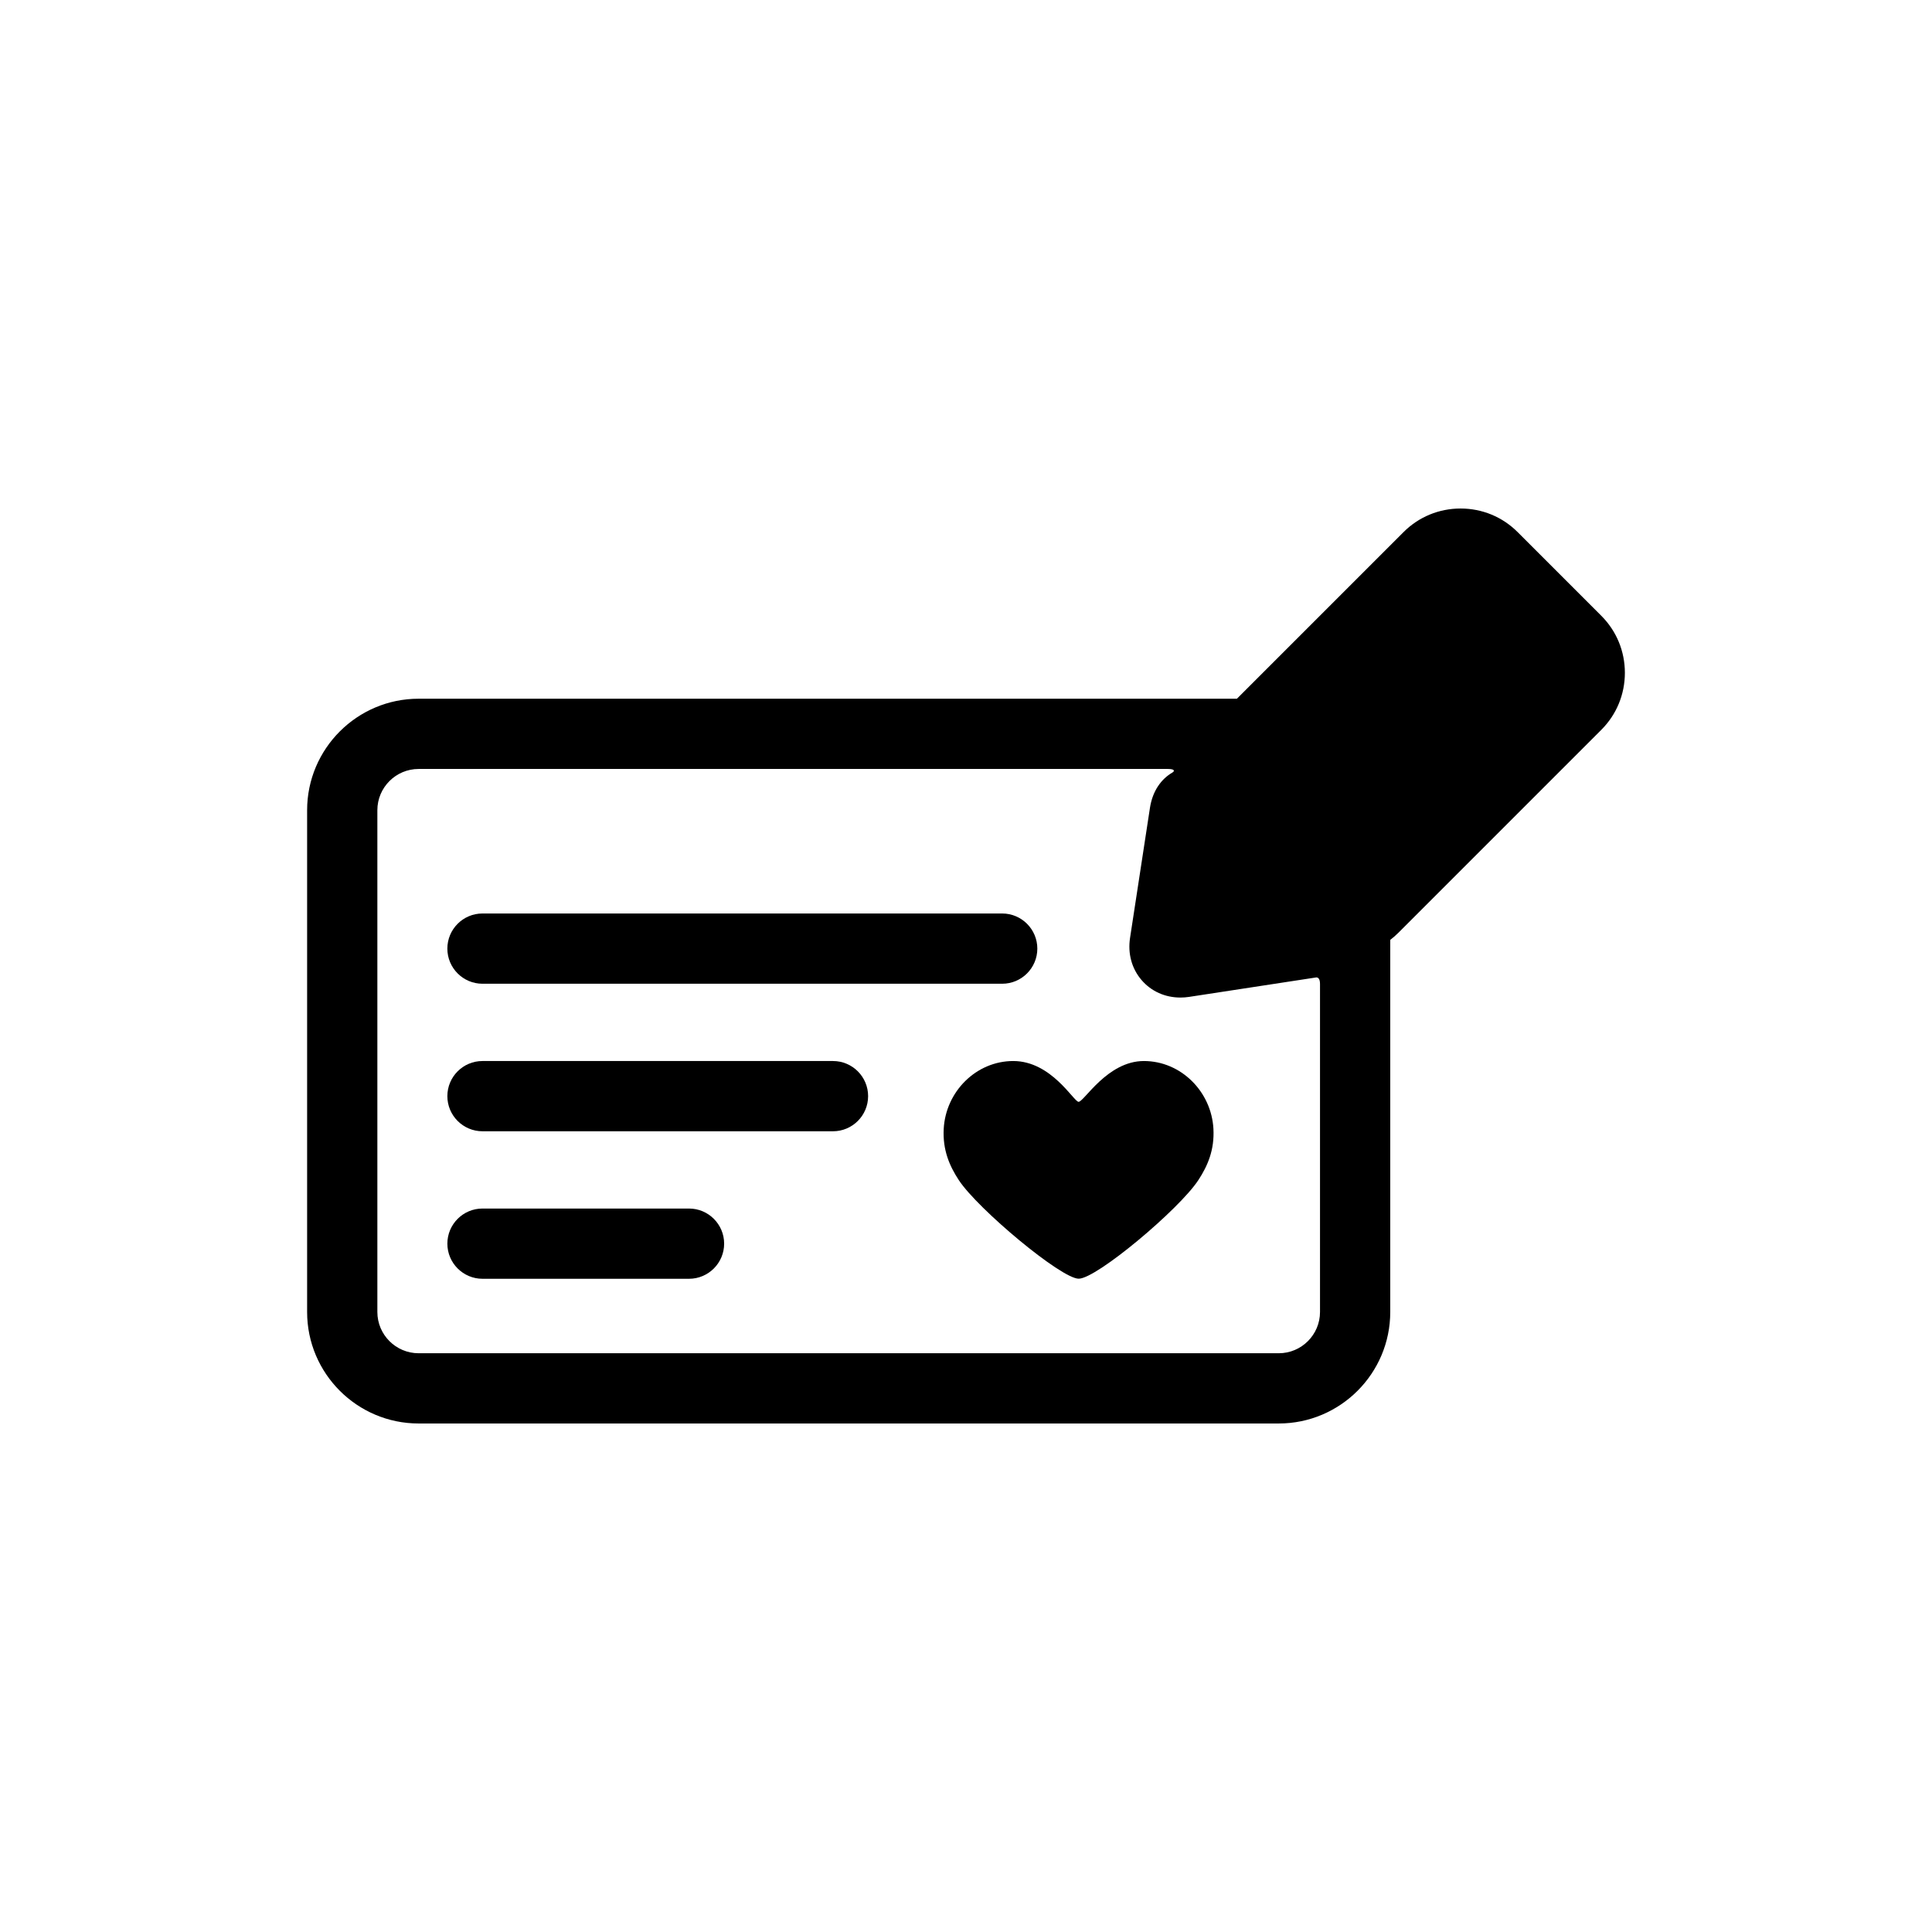 <?xml version="1.0" encoding="utf-8"?>
<!-- Generator: Adobe Illustrator 17.0.1, SVG Export Plug-In . SVG Version: 6.00 Build 0)  -->
<!DOCTYPE svg PUBLIC "-//W3C//DTD SVG 1.1//EN" "http://www.w3.org/Graphics/SVG/1.1/DTD/svg11.dtd">
<svg version="1.1" xmlns="http://www.w3.org/2000/svg" xmlns:xlink="http://www.w3.org/1999/xlink" x="0px" y="0px" width="512px"
	 height="512px" viewBox="0 0 512 512" enable-background="new 0 0 512 512" xml:space="preserve">
<g id="Artwork">
	<g id="Layer_5">
		<g>
			<path d="M303.139,281.182c-9.697,0-15.85,10.811-17.305,10.811c-1.275,0-7.176-10.811-17.309-10.811
				c-9.855,0-17.904,8.128-18.432,17.973c-0.297,5.559,1.498,9.79,4.023,13.623c5.045,7.656,27.107,26.09,31.75,26.09
				c4.738,0,26.602-18.365,31.682-26.09c2.533-3.852,4.318-8.064,4.022-13.623C321.043,289.31,312.994,281.182,303.139,281.182z"/>
			<path d="M220.75,281.182h-92.889c-5.133,0-9.307,4.175-9.307,9.307c0,5.133,4.174,9.309,9.307,9.309h92.889
				c5.133,0,9.309-4.176,9.309-9.309C230.059,285.356,225.883,281.182,220.75,281.182z"/>
			<path d="M127.861,260.701h137.734c5.131,0,9.307-4.175,9.307-9.309c0-5.131-4.176-9.307-9.307-9.307H127.861
				c-5.133,0-9.307,4.176-9.307,9.307C118.555,256.526,122.729,260.701,127.861,260.701z"/>
			<path d="M182.598,320.275h-54.734c-5.132,0-9.307,4.175-9.307,9.307s4.175,9.307,9.307,9.307h54.734
				c5.132,0,9.307-4.175,9.307-9.307S187.73,320.275,182.598,320.275z"/>
			<path d="M424.363,163.188l-22.18-22.182c-4.025-4.027-9.393-6.244-15.113-6.244c-5.721,0-11.088,2.217-15.113,6.244
				l-44.164,44.162H110.941c-16.295,0-29.551,13.256-29.551,29.549v132.973c0,16.293,13.256,29.549,29.551,29.549h227.941
				c16.293,0,29.549-13.256,29.549-29.549v-98.615c0.75-0.57,1.451-1.182,2.102-1.832l53.83-53.83
				c4.027-4.028,6.246-9.395,6.246-15.113C430.609,172.584,428.391,167.218,424.363,163.188z M349.816,347.689
				c0,6.029-4.904,10.935-10.934,10.935H110.941c-6.029,0-10.936-4.905-10.936-10.935V214.717c0-6.029,4.906-10.934,10.936-10.934
				h198.555c1.859,0,1.859,0.561,1.191,0.952c-2.873,1.683-5.233,4.749-5.943,9.382l-5.265,34.404
				c-0.645,4.188,0.439,8.168,3.048,11.209c2.564,2.986,6.227,4.631,10.313,4.631c0.765,0,1.537-0.059,2.297-0.176l33.469-5.123
				c0,0,1.211-0.461,1.211,1.727V347.689z"/>
		</g>
	</g>
</g>
<g id="Capa_3">
</g>
</svg>
